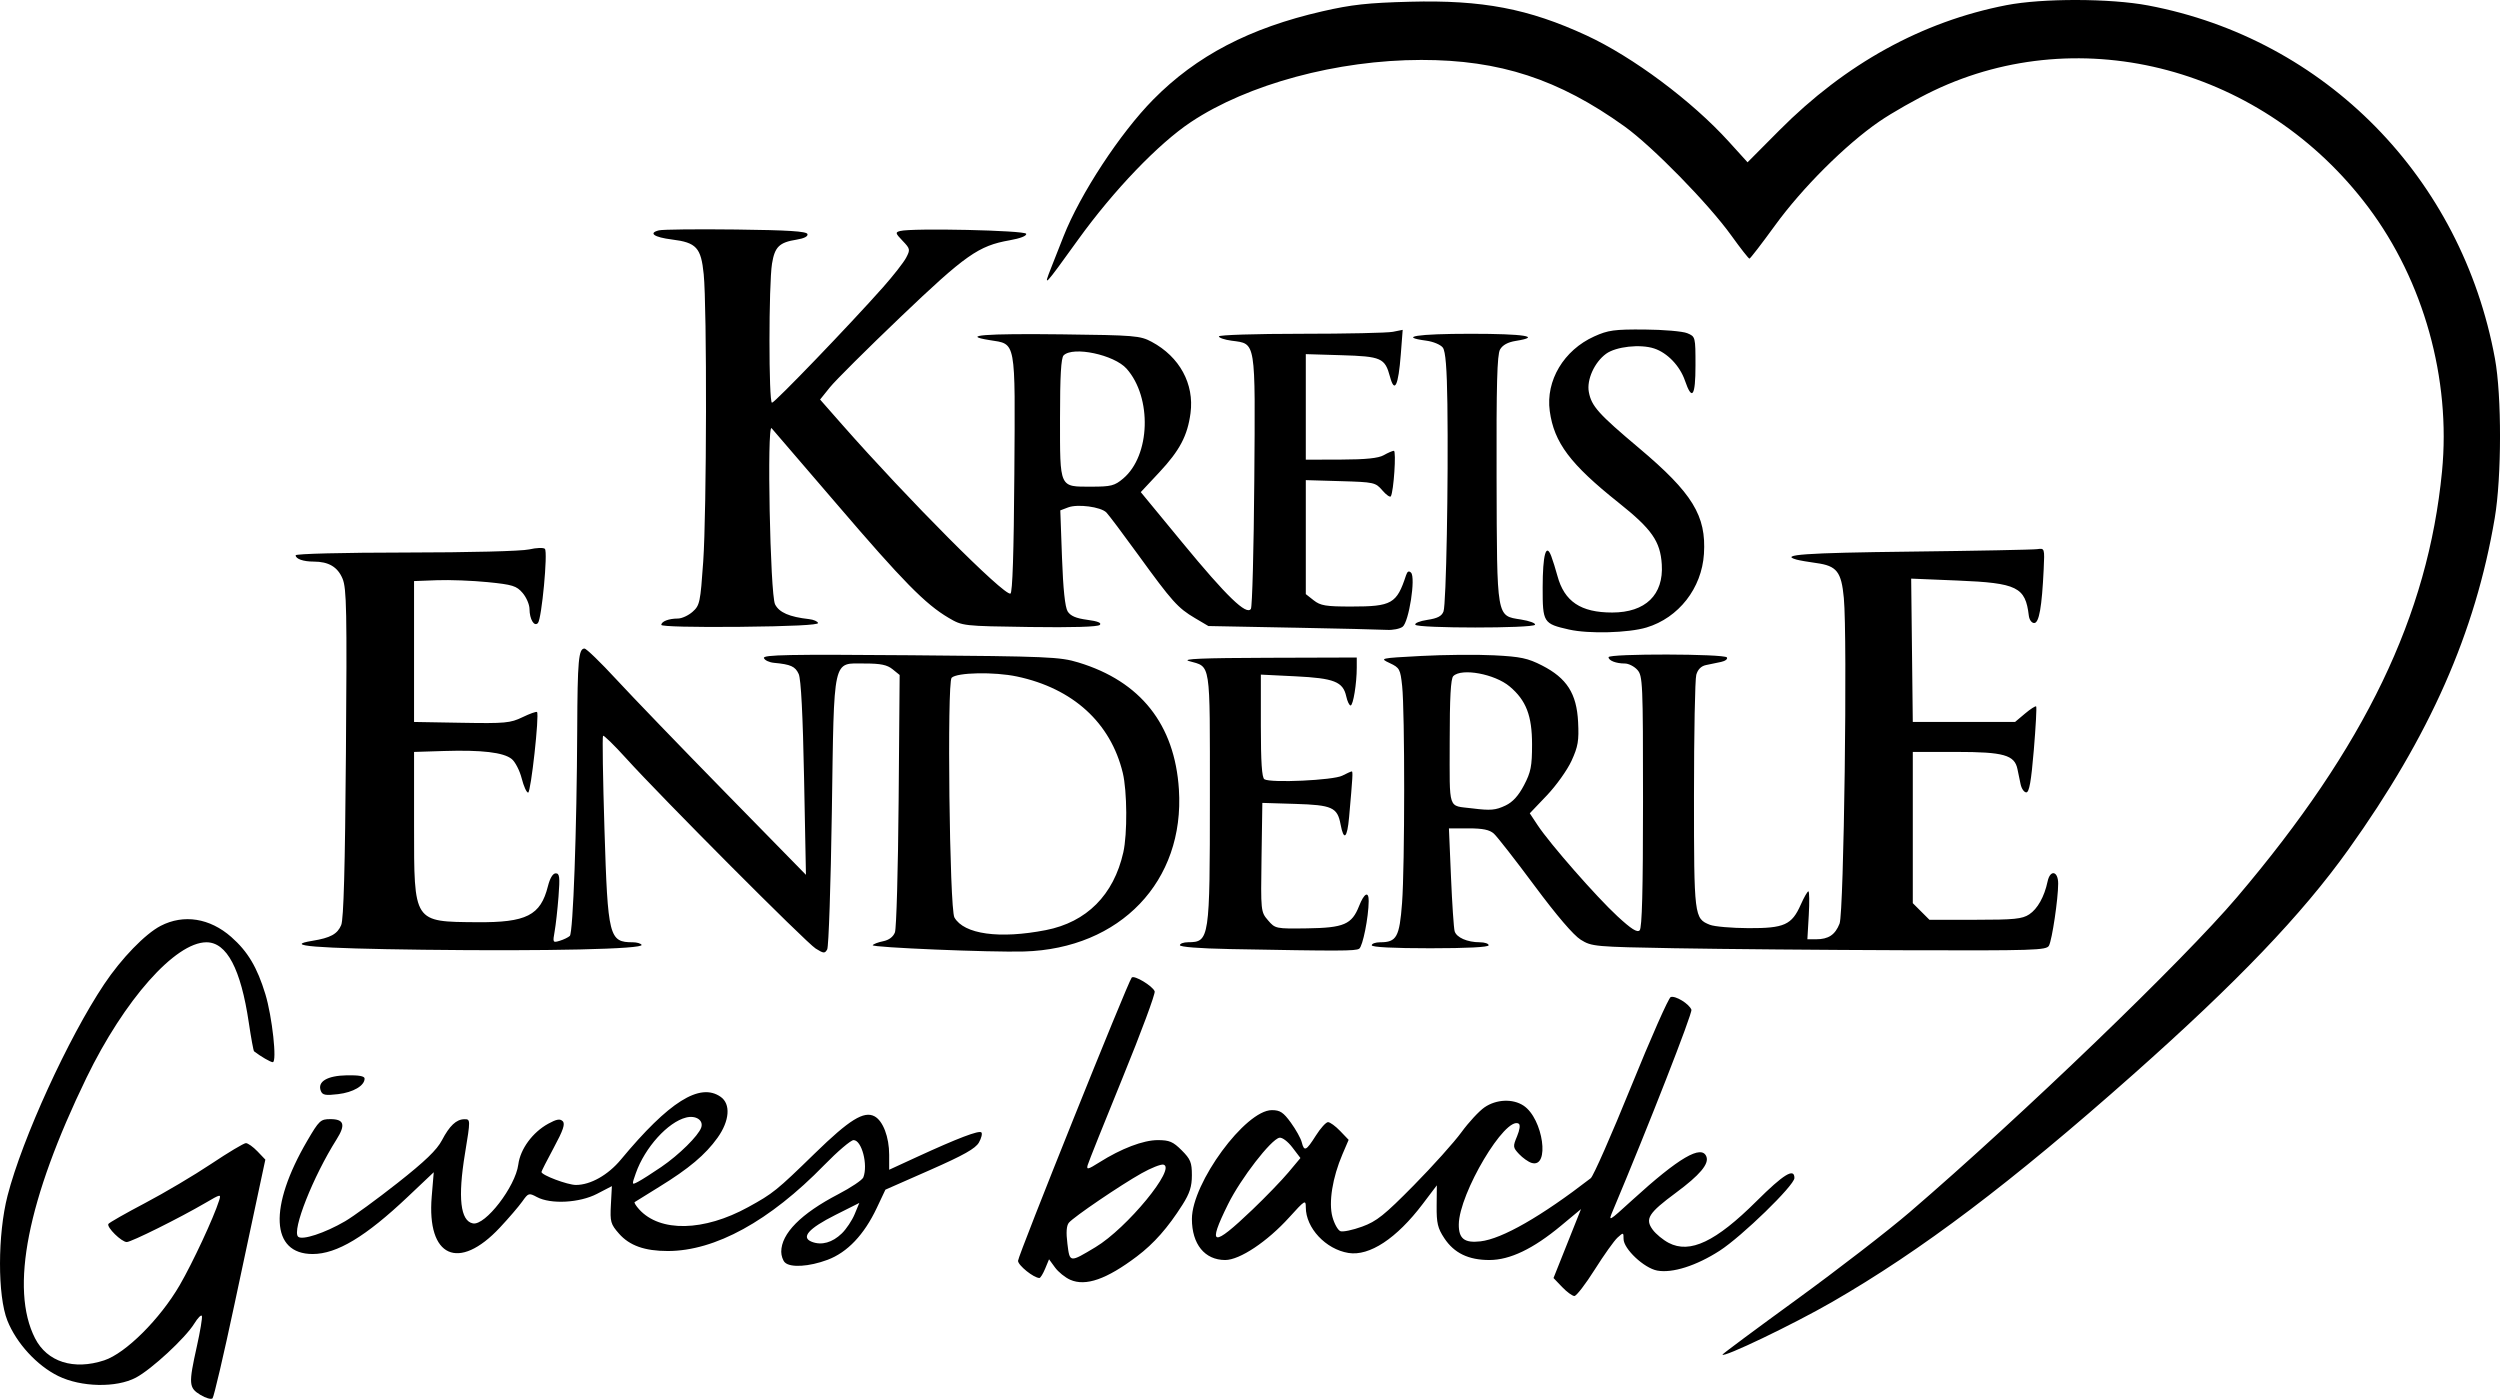 <svg xmlns="http://www.w3.org/2000/svg" viewBox="0 0 266.888 149.329" width="266.888" height="149.329">
  <title>Kreis Enderle</title>
  <g transform="translate(-16.758,-20.367)">
    <path
       d="m 38.152,169.277 c -1.242,-0.755 -1.272,-1.164 -0.381,-5.167 0.358,-1.608 0.602,-3.072 0.541,-3.253 -0.061,-0.182 -0.429,0.186 -0.819,0.818 -0.953,1.542 -4.553,4.873 -6.223,5.759 -2.087,1.107 -5.853,1.03 -8.294,-0.169 -2.278,-1.118 -4.464,-3.502 -5.43,-5.919 -1.058,-2.649 -1.048,-9.199 0.021,-13.345 1.571,-6.094 6.483,-16.842 10.318,-22.574 1.841,-2.752 4.374,-5.366 6.027,-6.221 2.455,-1.269 5.244,-0.829 7.537,1.189 1.758,1.547 2.766,3.238 3.637,6.099 0.732,2.405 1.262,7.267 0.792,7.267 -0.236,0 -1.29,-0.613 -1.998,-1.161 -0.066,-0.051 -0.319,-1.431 -0.562,-3.066 -0.85,-5.73 -2.349,-8.573 -4.521,-8.573 -3.329,0 -8.774,6.149 -12.808,14.463 -6.308,13 -8.188,22.525 -5.49,27.813 1.288,2.524 4.126,3.429 7.387,2.353 2.292,-0.756 5.955,-4.405 8.058,-8.027 1.381,-2.379 3.635,-7.219 4.202,-9.025 0.228,-0.726 0.194,-0.72 -1.476,0.256 -2.745,1.604 -7.899,4.167 -8.379,4.167 -0.558,0 -2.173,-1.59 -1.962,-1.931 0.086,-0.14 1.848,-1.143 3.915,-2.23 2.067,-1.087 5.246,-2.971 7.065,-4.187 1.819,-1.216 3.484,-2.211 3.7,-2.211 0.216,0 0.772,0.396 1.235,0.88 l 0.841,0.88 -0.617,2.88 c -0.34,1.584 -1.55,7.259 -2.689,12.612 -1.14,5.353 -2.189,9.849 -2.332,9.992 -0.143,0.143 -0.724,-0.022 -1.292,-0.367 z M 200.64,164.976 c 0,-0.068 3.564,-2.715 7.92,-5.882 4.356,-3.167 9.792,-7.366 12.08,-9.332 12.001,-10.311 29.178,-26.842 34.933,-33.617 13.674,-16.099 20.386,-30.042 21.883,-45.452 0.959,-9.872 -1.957,-20.324 -7.869,-28.201 -11.123,-14.82 -30.538,-20.025 -46.412,-12.443 -1.831,0.875 -4.442,2.356 -5.8,3.291 -3.602,2.48 -8.207,7.072 -11.134,11.103 -1.408,1.939 -2.632,3.529 -2.72,3.533 -0.088,0.004 -0.952,-1.096 -1.92,-2.445 -2.452,-3.416 -8.436,-9.531 -11.421,-11.673 -7.026,-5.04 -13.324,-7.099 -21.699,-7.093 -8.953,0.007 -18.503,2.582 -24.587,6.631 -3.469,2.308 -8.248,7.29 -12.038,12.549 -3.693,5.125 -3.736,5.17 -2.886,3.015 0.382,-0.968 0.978,-2.48 1.324,-3.36 1.78,-4.522 6.042,-11.023 9.577,-14.606 4.614,-4.678 10.297,-7.643 18.05,-9.419 3.144,-0.72 4.842,-0.906 9.367,-1.024 7.728,-0.202 12.645,0.738 18.837,3.599 4.938,2.282 11.261,6.999 15.186,11.329 l 2.007,2.214 3.387,-3.407 c 7.071,-7.113 15.244,-11.619 24.25,-13.369 3.844,-0.747 11.081,-0.732 15.126,0.032 18.919,3.573 33.481,18.4 37.025,37.699 0.731,3.983 0.72,12.647 -0.023,17.032 -2.071,12.231 -6.916,23.202 -15.625,35.386 -4.96,6.939 -11.851,14.14 -22.977,24.01 -13.022,11.553 -22.612,18.798 -32.156,24.296 -4.141,2.385 -11.684,6.003 -11.684,5.603 z m -17.119,-7.214 -0.918,-0.959 1.468,-3.68 1.468,-3.68 -2.129,1.771 c -2.979,2.478 -5.46,3.666 -7.652,3.666 -2.235,0 -3.761,-0.738 -4.812,-2.326 -0.706,-1.068 -0.835,-1.609 -0.818,-3.457 l 0.02,-2.191 -1.511,1.996 c -2.785,3.679 -5.683,5.589 -7.926,5.225 -2.425,-0.394 -4.551,-2.669 -4.551,-4.87 0,-0.839 -0.093,-0.783 -1.767,1.067 -2.35,2.597 -5.291,4.556 -6.838,4.556 -2.186,0 -3.555,-1.689 -3.554,-4.384 6.3e-4,-3.84 5.715,-11.616 8.535,-11.616 0.877,0 1.228,0.232 2.032,1.341 0.534,0.737 1.055,1.673 1.157,2.08 0.26,1.036 0.47,0.938 1.506,-0.701 0.5,-0.792 1.085,-1.439 1.3,-1.439 0.215,0 0.798,0.425 1.296,0.945 l 0.906,0.945 -0.658,1.535 c -1.071,2.498 -1.496,5.153 -1.07,6.702 0.2,0.73 0.582,1.411 0.848,1.513 0.266,0.102 1.309,-0.116 2.317,-0.484 1.558,-0.569 2.383,-1.229 5.513,-4.405 2.024,-2.054 4.316,-4.607 5.092,-5.673 0.777,-1.066 1.887,-2.263 2.466,-2.66 1.256,-0.861 3.005,-0.939 4.155,-0.185 2.11,1.382 2.862,6.752 0.856,6.116 -0.346,-0.11 -0.943,-0.533 -1.326,-0.941 -0.659,-0.702 -0.67,-0.804 -0.213,-1.897 0.289,-0.692 0.361,-1.231 0.179,-1.344 -1.417,-0.876 -6.368,7.445 -6.399,10.755 -0.014,1.522 0.601,2.002 2.312,1.806 2.31,-0.265 6.486,-2.656 11.775,-6.742 0.274,-0.212 2.212,-4.613 4.308,-9.781 2.096,-5.168 3.997,-9.468 4.225,-9.555 0.488,-0.187 1.97,0.716 2.213,1.35 0.132,0.345 -4.595,12.441 -8.373,21.422 -0.529,1.257 -0.522,1.253 2.081,-1.12 4.947,-4.51 7.387,-5.938 7.893,-4.618 0.299,0.779 -0.707,1.97 -3.249,3.851 -2.942,2.176 -3.331,2.793 -2.486,3.947 0.338,0.462 1.109,1.097 1.713,1.411 2.27,1.181 5.025,-0.129 9.376,-4.46 2.894,-2.88 4.041,-3.58 4.041,-2.466 0,0.78 -5.607,6.232 -7.985,7.764 -2.493,1.606 -5.051,2.418 -6.666,2.115 -1.405,-0.264 -3.589,-2.318 -3.589,-3.376 0,-0.709 -0.016,-0.713 -0.646,-0.142 -0.355,0.322 -1.448,1.856 -2.429,3.41 -0.98,1.554 -1.959,2.825 -2.174,2.825 -0.215,0 -0.805,-0.431 -1.31,-0.959 z m -33.058,-8.261 c 1.405,-1.342 3.132,-3.131 3.839,-3.975 l 1.285,-1.535 -0.864,-1.133 c -0.489,-0.641 -1.088,-1.089 -1.38,-1.033 -0.894,0.172 -4.124,4.35 -5.481,7.09 -2.256,4.555 -1.687,4.683 2.601,0.586 z m -19.449,7.49 c -0.542,-0.238 -1.273,-0.828 -1.625,-1.311 l -0.64,-0.878 -0.414,0.999 c -0.228,0.55 -0.505,0.999 -0.615,0.998 -0.604,-0.004 -2.281,-1.351 -2.282,-1.834 -6.4e-4,-0.544 11.728,-29.763 12.136,-30.237 0.254,-0.294 2.23,0.89 2.452,1.469 0.091,0.238 -1.444,4.377 -3.412,9.198 -1.968,4.821 -3.652,9.032 -3.743,9.358 -0.141,0.509 0.034,0.468 1.233,-0.289 2.36,-1.49 4.705,-2.384 6.255,-2.384 1.237,0 1.631,0.168 2.551,1.088 0.942,0.942 1.088,1.299 1.088,2.657 0,1.209 -0.23,1.933 -1.002,3.15 -1.558,2.457 -3.046,4.143 -4.867,5.519 -3.231,2.44 -5.462,3.222 -7.116,2.496 z m 2.695,-3.485 c 3.359,-2.013 8.692,-8.499 7.243,-8.81 -0.27,-0.058 -1.315,0.357 -2.322,0.923 -2.274,1.277 -7.252,4.661 -7.764,5.279 -0.258,0.311 -0.309,1.033 -0.157,2.245 0.255,2.037 0.215,2.032 3.001,0.363 z M 100.544,155.136 c -0.211,-0.211 -0.384,-0.722 -0.384,-1.136 0,-1.945 2.11,-4.075 6.086,-6.144 1.366,-0.711 2.572,-1.521 2.679,-1.801 0.516,-1.344 -0.174,-3.976 -1.043,-3.976 -0.294,0 -1.709,1.204 -3.143,2.675 -5.817,5.967 -11.64,9.165 -16.689,9.165 -2.468,0 -4.088,-0.577 -5.211,-1.855 -0.893,-1.017 -0.962,-1.263 -0.865,-3.089 l 0.106,-1.984 -1.587,0.824 c -1.864,0.968 -4.938,1.134 -6.411,0.345 -0.861,-0.461 -0.92,-0.443 -1.568,0.472 -0.371,0.523 -1.446,1.777 -2.391,2.786 -4.406,4.711 -7.817,3.16 -7.277,-3.31 l 0.217,-2.6 -2.762,2.614 c -4.512,4.271 -7.58,6.117 -10.167,6.117 -4.468,0 -4.709,-5.011 -0.58,-12.08 1.272,-2.177 1.424,-2.32 2.471,-2.32 1.467,0 1.652,0.598 0.669,2.156 -2.515,3.984 -4.785,9.719 -4.113,10.391 0.417,0.417 2.856,-0.383 5.021,-1.646 0.88,-0.513 3.4,-2.352 5.6,-4.086 2.936,-2.314 4.196,-3.527 4.737,-4.561 0.813,-1.553 1.531,-2.228 2.383,-2.244 0.673,-0.012 0.674,0.031 0.076,3.67 -0.775,4.716 -0.492,7.194 0.85,7.452 1.318,0.254 4.538,-3.929 4.843,-6.29 0.214,-1.655 1.525,-3.438 3.205,-4.358 0.884,-0.484 1.251,-0.547 1.534,-0.264 0.283,0.283 0.057,0.958 -0.948,2.821 -0.726,1.346 -1.32,2.516 -1.32,2.599 0,0.337 2.785,1.386 3.68,1.386 1.555,0 3.429,-1.058 4.8,-2.708 5.129,-6.177 8.43,-8.254 10.649,-6.7 1.096,0.767 0.961,2.559 -0.329,4.367 -1.292,1.811 -3.067,3.304 -6.252,5.26 -1.357,0.833 -2.527,1.559 -2.599,1.613 -0.072,0.054 0.143,0.402 0.479,0.773 2.228,2.461 6.905,2.366 11.642,-0.238 2.671,-1.468 3.025,-1.754 7.13,-5.754 3.672,-3.578 5.228,-4.543 6.354,-3.941 0.909,0.486 1.566,2.212 1.566,4.113 v 1.592 l 2.96,-1.363 c 4.343,-1.999 6.634,-2.873 6.883,-2.624 0.121,0.121 0.005,0.604 -0.259,1.073 -0.365,0.649 -1.613,1.352 -5.232,2.947 l -4.754,2.094 -0.923,1.954 c -1.352,2.862 -3.138,4.743 -5.258,5.536 -1.967,0.736 -3.972,0.857 -4.554,0.275 z m 6.083,-3.094 c 0.477,-0.463 1.092,-1.385 1.367,-2.049 l 0.5,-1.207 -2.555,1.284 c -2.875,1.446 -3.712,2.399 -2.514,2.867 1.04,0.406 2.194,0.083 3.201,-0.895 z m -19.267,-7.1 c 1.886,-1.286 3.95,-3.324 4.255,-4.199 0.271,-0.779 -0.564,-1.336 -1.611,-1.074 -1.946,0.486 -4.4,3.199 -5.365,5.932 -0.453,1.285 -0.453,1.287 0.253,0.915 0.389,-0.205 1.499,-0.913 2.467,-1.573 z m -36.357,-8.124 c -0.377,-0.983 0.679,-1.615 2.768,-1.656 1.302,-0.025 1.909,0.086 1.909,0.35 0,0.757 -1.214,1.469 -2.829,1.661 -1.364,0.162 -1.672,0.102 -1.848,-0.355 z M 103.832,121.627 c -1.023,-0.642 -16.455,-16.131 -20.25,-20.324 -1.263,-1.395 -2.364,-2.468 -2.447,-2.385 -0.083,0.083 -0.014,4.577 0.153,9.986 0.357,11.535 0.489,12.056 3.039,12.056 0.415,0 0.831,0.123 0.923,0.272 0.282,0.456 -10.157,0.691 -23.315,0.525 -11.56,-0.146 -15.049,-0.428 -11.818,-0.955 1.924,-0.314 2.663,-0.718 3.066,-1.678 0.261,-0.621 0.411,-6.075 0.505,-18.339 C 53.806,85.542 53.76,83.178 53.327,82.142 52.803,80.889 51.841,80.32 50.245,80.32 c -1.106,0 -1.925,-0.287 -1.925,-0.674 0,-0.162 5.078,-0.289 11.76,-0.294 6.797,-0.004 12.355,-0.145 13.171,-0.333 0.776,-0.179 1.531,-0.205 1.678,-0.058 0.33,0.33 -0.342,7.479 -0.744,7.917 -0.395,0.431 -0.893,-0.399 -0.9,-1.499 -0.003,-0.474 -0.335,-1.245 -0.738,-1.714 -0.649,-0.755 -1.072,-0.886 -3.713,-1.151 -1.639,-0.164 -4.081,-0.257 -5.427,-0.206 L 60.96,82.4 v 7.52 7.52 l 5.082,0.088 c 4.643,0.081 5.204,0.029 6.497,-0.597 0.778,-0.377 1.475,-0.625 1.548,-0.552 0.264,0.264 -0.654,8.597 -0.948,8.604 -0.166,0.004 -0.475,-0.678 -0.687,-1.515 -0.213,-0.837 -0.693,-1.77 -1.067,-2.073 -0.871,-0.706 -3.194,-0.98 -7.224,-0.855 l -3.2,0.1 v 7.897 c 0,10.37 -0.093,10.227 6.72,10.281 5.277,0.042 6.784,-0.721 7.567,-3.833 0.22,-0.875 0.528,-1.385 0.837,-1.385 0.411,0 0.458,0.388 0.297,2.48 -0.105,1.364 -0.291,3.037 -0.414,3.717 -0.215,1.194 -0.196,1.229 0.545,1.004 0.422,-0.128 0.907,-0.362 1.076,-0.521 0.35,-0.327 0.745,-11.337 0.79,-22.04 0.031,-7.372 0.146,-8.643 0.779,-8.636 0.199,0.002 1.722,1.478 3.384,3.28 1.662,1.802 6.899,7.236 11.638,12.076 l 8.617,8.8 -0.2,-10.309 c -0.131,-6.756 -0.328,-10.591 -0.573,-11.128 -0.37,-0.813 -0.843,-1.027 -2.639,-1.195 -0.514,-0.048 -0.998,-0.279 -1.075,-0.512 -0.115,-0.349 2.643,-0.402 15.655,-0.297 14.692,0.118 15.943,0.172 17.914,0.77 6.641,2.015 10.286,6.617 10.733,13.552 0.632,9.799 -6.252,17.005 -16.533,17.304 -3.525,0.103 -16.306,-0.429 -16.155,-0.672 0.078,-0.126 0.579,-0.317 1.114,-0.424 0.62,-0.124 1.076,-0.467 1.259,-0.948 0.158,-0.415 0.335,-6.766 0.395,-14.115 L 112.8,92.424 112.045,91.812 C 111.464,91.342 110.779,91.2 109.092,91.2 c -3.489,0 -3.28,-0.939 -3.531,15.863 -0.116,7.782 -0.339,14.377 -0.494,14.655 -0.254,0.455 -0.38,0.445 -1.235,-0.091 z m 24.575,-1.965 c 4.357,-0.851 7.245,-3.749 8.27,-8.299 0.443,-1.967 0.413,-6.551 -0.057,-8.49 -1.296,-5.354 -5.319,-9.018 -11.29,-10.285 -2.421,-0.514 -6.409,-0.437 -6.98,0.134 -0.506,0.506 -0.226,24.676 0.297,25.591 1.024,1.792 4.812,2.316 9.76,1.349 z m 19.513,2.018 c -3.099,-0.058 -5.2,-0.222 -5.2,-0.408 0,-0.172 0.396,-0.314 0.88,-0.317 2.276,-0.013 2.32,-0.304 2.32,-15.486 0,-14.722 0.133,-13.858 -2.24,-14.533 -0.811,-0.231 1.506,-0.326 8.4,-0.347 l 9.52,-0.029 v 1.075 c 0,1.695 -0.382,4.045 -0.658,4.045 -0.138,0 -0.347,-0.437 -0.464,-0.971 -0.344,-1.566 -1.287,-1.939 -5.42,-2.142 l -3.697,-0.182 v 5.469 c 0,3.87 0.111,5.537 0.379,5.703 0.674,0.417 7.361,0.109 8.311,-0.383 0.483,-0.25 0.94,-0.454 1.015,-0.454 0.134,0 0.103,0.534 -0.284,4.883 -0.202,2.272 -0.57,2.581 -0.911,0.765 -0.339,-1.809 -0.897,-2.061 -4.83,-2.18 l -3.52,-0.107 -0.087,5.814 c -0.086,5.759 -0.08,5.822 0.693,6.72 0.771,0.896 0.82,0.906 4.173,0.859 3.929,-0.055 4.775,-0.419 5.548,-2.385 0.543,-1.383 1.036,-1.636 1.026,-0.527 -0.016,1.742 -0.635,4.844 -1.016,5.086 -0.398,0.252 -2,0.256 -13.937,0.035 z M 195.68,121.6 c -8.713,-0.156 -8.993,-0.181 -10.171,-0.913 -0.768,-0.478 -2.569,-2.582 -4.929,-5.76 -2.045,-2.754 -4,-5.259 -4.345,-5.567 -0.461,-0.412 -1.178,-0.56 -2.712,-0.56 h -2.085 l 0.221,5.2 c 0.122,2.86 0.296,5.46 0.388,5.778 0.195,0.673 1.354,1.182 2.693,1.182 0.517,0 0.939,0.144 0.939,0.32 0,0.202 -2.293,0.32 -6.24,0.32 -3.947,0 -6.24,-0.118 -6.24,-0.32 0,-0.176 0.404,-0.32 0.899,-0.32 1.755,0 2.064,-0.556 2.337,-4.195 0.296,-3.952 0.303,-20.428 0.01,-23.164 -0.193,-1.799 -0.274,-1.951 -1.32,-2.443 -1.111,-0.523 -1.101,-0.526 3.35,-0.764 2.456,-0.132 5.961,-0.163 7.79,-0.069 2.829,0.144 3.592,0.306 5.117,1.086 2.645,1.353 3.693,2.994 3.846,6.026 0.101,2.007 -0.003,2.623 -0.702,4.15 -0.451,0.986 -1.639,2.65 -2.639,3.699 l -1.818,1.906 0.847,1.28 c 1.315,1.987 6.273,7.644 8.51,9.709 1.487,1.373 2.111,1.768 2.375,1.504 0.253,-0.252 0.358,-4.3 0.358,-13.748 0,-12.718 -0.031,-13.424 -0.61,-14.064 C 191.215,91.503 190.615,91.2 190.217,91.2 c -0.935,0 -1.737,-0.311 -1.737,-0.674 0,-0.394 12.39,-0.37 12.634,0.025 0.106,0.171 -0.174,0.387 -0.621,0.48 -0.447,0.093 -1.171,0.244 -1.608,0.334 -0.522,0.108 -0.879,0.466 -1.04,1.04 -0.135,0.481 -0.245,6.275 -0.245,12.875 0,12.953 0.024,13.145 1.699,13.814 0.473,0.189 2.325,0.35 4.115,0.358 3.833,0.017 4.627,-0.341 5.59,-2.519 0.344,-0.777 0.709,-1.413 0.811,-1.413 0.102,0 0.119,1.152 0.038,2.56 l -0.148,2.56 h 0.928 c 1.327,0 2.039,-0.475 2.509,-1.673 0.464,-1.183 0.85,-30.548 0.456,-34.757 -0.263,-2.815 -0.752,-3.436 -2.936,-3.734 -0.849,-0.115 -1.795,-0.28 -2.103,-0.365 -1.91,-0.528 0.863,-0.723 12.16,-0.856 6.996,-0.082 13.08,-0.201 13.52,-0.263 0.796,-0.112 0.8,-0.103 0.694,2.137 -0.192,4.055 -0.491,5.75 -1.014,5.75 -0.273,0 -0.521,-0.344 -0.575,-0.8 -0.361,-3.044 -1.233,-3.473 -7.585,-3.736 l -4.972,-0.205 0.086,7.65 0.086,7.65 h 5.46 5.46 l 1.061,-0.893 c 0.583,-0.491 1.119,-0.835 1.19,-0.764 0.071,0.071 -0.042,2.165 -0.25,4.653 -0.281,3.351 -0.489,4.524 -0.803,4.524 -0.233,0 -0.508,-0.396 -0.61,-0.88 -0.102,-0.484 -0.251,-1.202 -0.331,-1.596 -0.307,-1.517 -1.465,-1.844 -6.52,-1.844 h -4.655 v 8.073 8.073 l 0.888,0.887 0.888,0.887 h 4.887 c 4.166,0 5.016,-0.085 5.765,-0.576 0.887,-0.582 1.619,-1.89 1.959,-3.504 0.275,-1.304 1.133,-1.14 1.133,0.217 0,1.622 -0.65,6.004 -0.983,6.625 -0.265,0.495 -1.535,0.535 -15.573,0.489 -8.406,-0.028 -19.316,-0.123 -24.244,-0.211 z m -18.191,-15.245 c 0.758,-0.36 1.376,-1.039 1.964,-2.16 0.735,-1.401 0.858,-2.025 0.859,-4.355 6.4e-4,-3.071 -0.632,-4.71 -2.388,-6.187 -1.595,-1.342 -5.134,-1.994 -6.02,-1.109 -0.274,0.274 -0.384,2.288 -0.384,7.034 0,7.458 -0.237,6.757 2.4,7.086 1.978,0.247 2.491,0.202 3.569,-0.309 z m 6.781,-18.778 c -2.76,-0.625 -2.83,-0.736 -2.825,-4.497 0.005,-3.495 0.362,-4.802 0.914,-3.35 0.173,0.456 0.47,1.404 0.659,2.107 0.74,2.747 2.494,3.922 5.852,3.92 3.555,-0.002 5.499,-1.889 5.292,-5.137 -0.158,-2.472 -1.062,-3.763 -4.613,-6.591 -5.164,-4.111 -6.888,-6.407 -7.348,-9.786 -0.441,-3.242 1.497,-6.491 4.747,-7.96 1.485,-0.671 2.143,-0.761 5.372,-0.738 2.024,0.015 4.076,0.191 4.56,0.392 0.874,0.363 0.88,0.388 0.88,3.44 0,3.309 -0.366,3.832 -1.128,1.614 -0.538,-1.565 -1.873,-2.958 -3.282,-3.422 -1.484,-0.49 -4.081,-0.203 -5.134,0.566 -1.246,0.91 -2.087,2.775 -1.841,4.085 0.284,1.512 1.009,2.321 5.358,5.983 5.707,4.805 7.19,7.222 6.93,11.297 -0.233,3.665 -2.698,6.822 -6.134,7.856 -1.93,0.581 -6.167,0.694 -8.26,0.22 z M 154.72,87.372 145.76,87.2 144.32,86.349 c -1.825,-1.079 -2.431,-1.755 -6.055,-6.754 -1.629,-2.247 -3.158,-4.282 -3.398,-4.521 -0.6,-0.6 -3.064,-0.925 -4.08,-0.539 l -0.837,0.318 0.182,5.054 c 0.12,3.333 0.325,5.284 0.603,5.73 0.302,0.485 0.892,0.738 2.089,0.897 1.13,0.15 1.563,0.326 1.343,0.546 -0.207,0.207 -2.925,0.288 -7.487,0.223 -7.144,-0.102 -7.165,-0.105 -8.651,-0.978 -2.484,-1.46 -4.875,-3.891 -11.889,-12.085 -3.691,-4.312 -6.845,-7.984 -7.01,-8.16 -0.516,-0.554 -0.156,17.752 0.37,18.802 0.436,0.87 1.526,1.344 3.628,1.579 0.489,0.055 0.921,0.243 0.96,0.419 0.045,0.205 -2.941,0.351 -8.33,0.405 -4.893,0.05 -8.4,-0.036 -8.4,-0.206 0,-0.372 0.8,-0.68 1.768,-0.68 0.416,0 1.122,-0.324 1.569,-0.72 0.765,-0.678 0.831,-0.99 1.135,-5.36 0.369,-5.315 0.406,-27.147 0.052,-30.681 -0.284,-2.836 -0.779,-3.377 -3.387,-3.703 -1.916,-0.239 -2.558,-0.691 -1.39,-0.977 0.403,-0.099 4.105,-0.139 8.227,-0.089 5.566,0.067 7.527,0.191 7.624,0.483 0.082,0.247 -0.349,0.469 -1.167,0.6 -1.839,0.294 -2.321,0.765 -2.614,2.555 C 98.816,50.7 98.812,63.36 99.171,63.36 c 0.299,0 8.308,-8.326 11.85,-12.32 1.093,-1.232 2.204,-2.652 2.469,-3.155 0.458,-0.869 0.44,-0.96 -0.374,-1.809 -0.778,-0.812 -0.802,-0.908 -0.266,-1.048 1.282,-0.336 13.335,-0.071 13.458,0.296 0.074,0.222 -0.62,0.494 -1.781,0.698 -3.303,0.582 -4.691,1.559 -11.62,8.176 -3.578,3.417 -6.977,6.8 -7.553,7.518 l -1.047,1.304 2.327,2.646 c 7.029,7.991 17.297,18.304 17.995,18.072 0.22,-0.073 0.36,-4.377 0.416,-12.764 0.096,-14.498 0.217,-13.843 -2.644,-14.299 -3.166,-0.504 -0.523,-0.714 7.723,-0.615 7.786,0.094 8.354,0.141 9.579,0.797 2.984,1.597 4.562,4.493 4.149,7.615 -0.319,2.408 -1.151,3.984 -3.336,6.321 l -1.974,2.11 4.466,5.423 c 4.709,5.718 6.825,7.762 7.29,7.042 0.145,-0.224 0.308,-6.394 0.363,-13.709 0.112,-15.114 0.201,-14.569 -2.422,-14.921 C 147.491,56.638 146.88,56.431 146.88,56.278 146.88,56.125 150.822,56 155.64,56 c 4.818,0 9.233,-0.095 9.811,-0.21 l 1.051,-0.21 -0.202,2.622 c -0.26,3.366 -0.663,4.2 -1.153,2.382 -0.539,-2.001 -0.918,-2.169 -5.197,-2.297 l -3.791,-0.114 V 63.806 69.44 l 3.76,-0.011 c 2.655,-0.008 3.995,-0.146 4.56,-0.469 0.44,-0.252 0.927,-0.462 1.081,-0.469 0.273,-0.011 -0.02,4.366 -0.325,4.86 -0.083,0.134 -0.49,-0.151 -0.905,-0.634 -0.729,-0.849 -0.876,-0.881 -4.463,-0.985 l -3.708,-0.108 v 6.084 6.084 l 0.843,0.663 c 0.724,0.57 1.291,0.663 4.016,0.663 4.328,0 4.849,-0.298 5.841,-3.334 0.139,-0.424 0.303,-0.511 0.533,-0.281 0.515,0.515 -0.226,5.273 -0.899,5.775 -0.295,0.22 -1.049,0.369 -1.676,0.332 -0.626,-0.037 -5.171,-0.145 -10.099,-0.24 z M 136.664,71.451 c 2.906,-2.445 3.098,-8.645 0.364,-11.724 -1.326,-1.493 -5.723,-2.423 -6.724,-1.422 -0.273,0.273 -0.384,2.214 -0.384,6.697 0,7.554 -0.108,7.319 3.358,7.319 2.093,0 2.467,-0.096 3.386,-0.869 z m 31.189,15.61 c -0.102,-0.165 0.476,-0.399 1.284,-0.52 1.087,-0.163 1.535,-0.397 1.723,-0.901 0.284,-0.761 0.527,-13.771 0.414,-22.139 -0.052,-3.84 -0.196,-5.626 -0.485,-6.021 -0.227,-0.311 -1.014,-0.643 -1.76,-0.743 C 165.964,56.326 168.055,56 173.76,56 c 5.734,0 7.662,0.305 4.81,0.761 -0.845,0.135 -1.406,0.443 -1.676,0.921 -0.312,0.551 -0.397,3.743 -0.368,13.715 0.044,15.114 -0.029,14.687 2.601,15.106 0.924,0.147 1.598,0.4 1.498,0.563 -0.241,0.39 -12.531,0.386 -12.772,-0.004 z"/>
  </g>
</svg>
